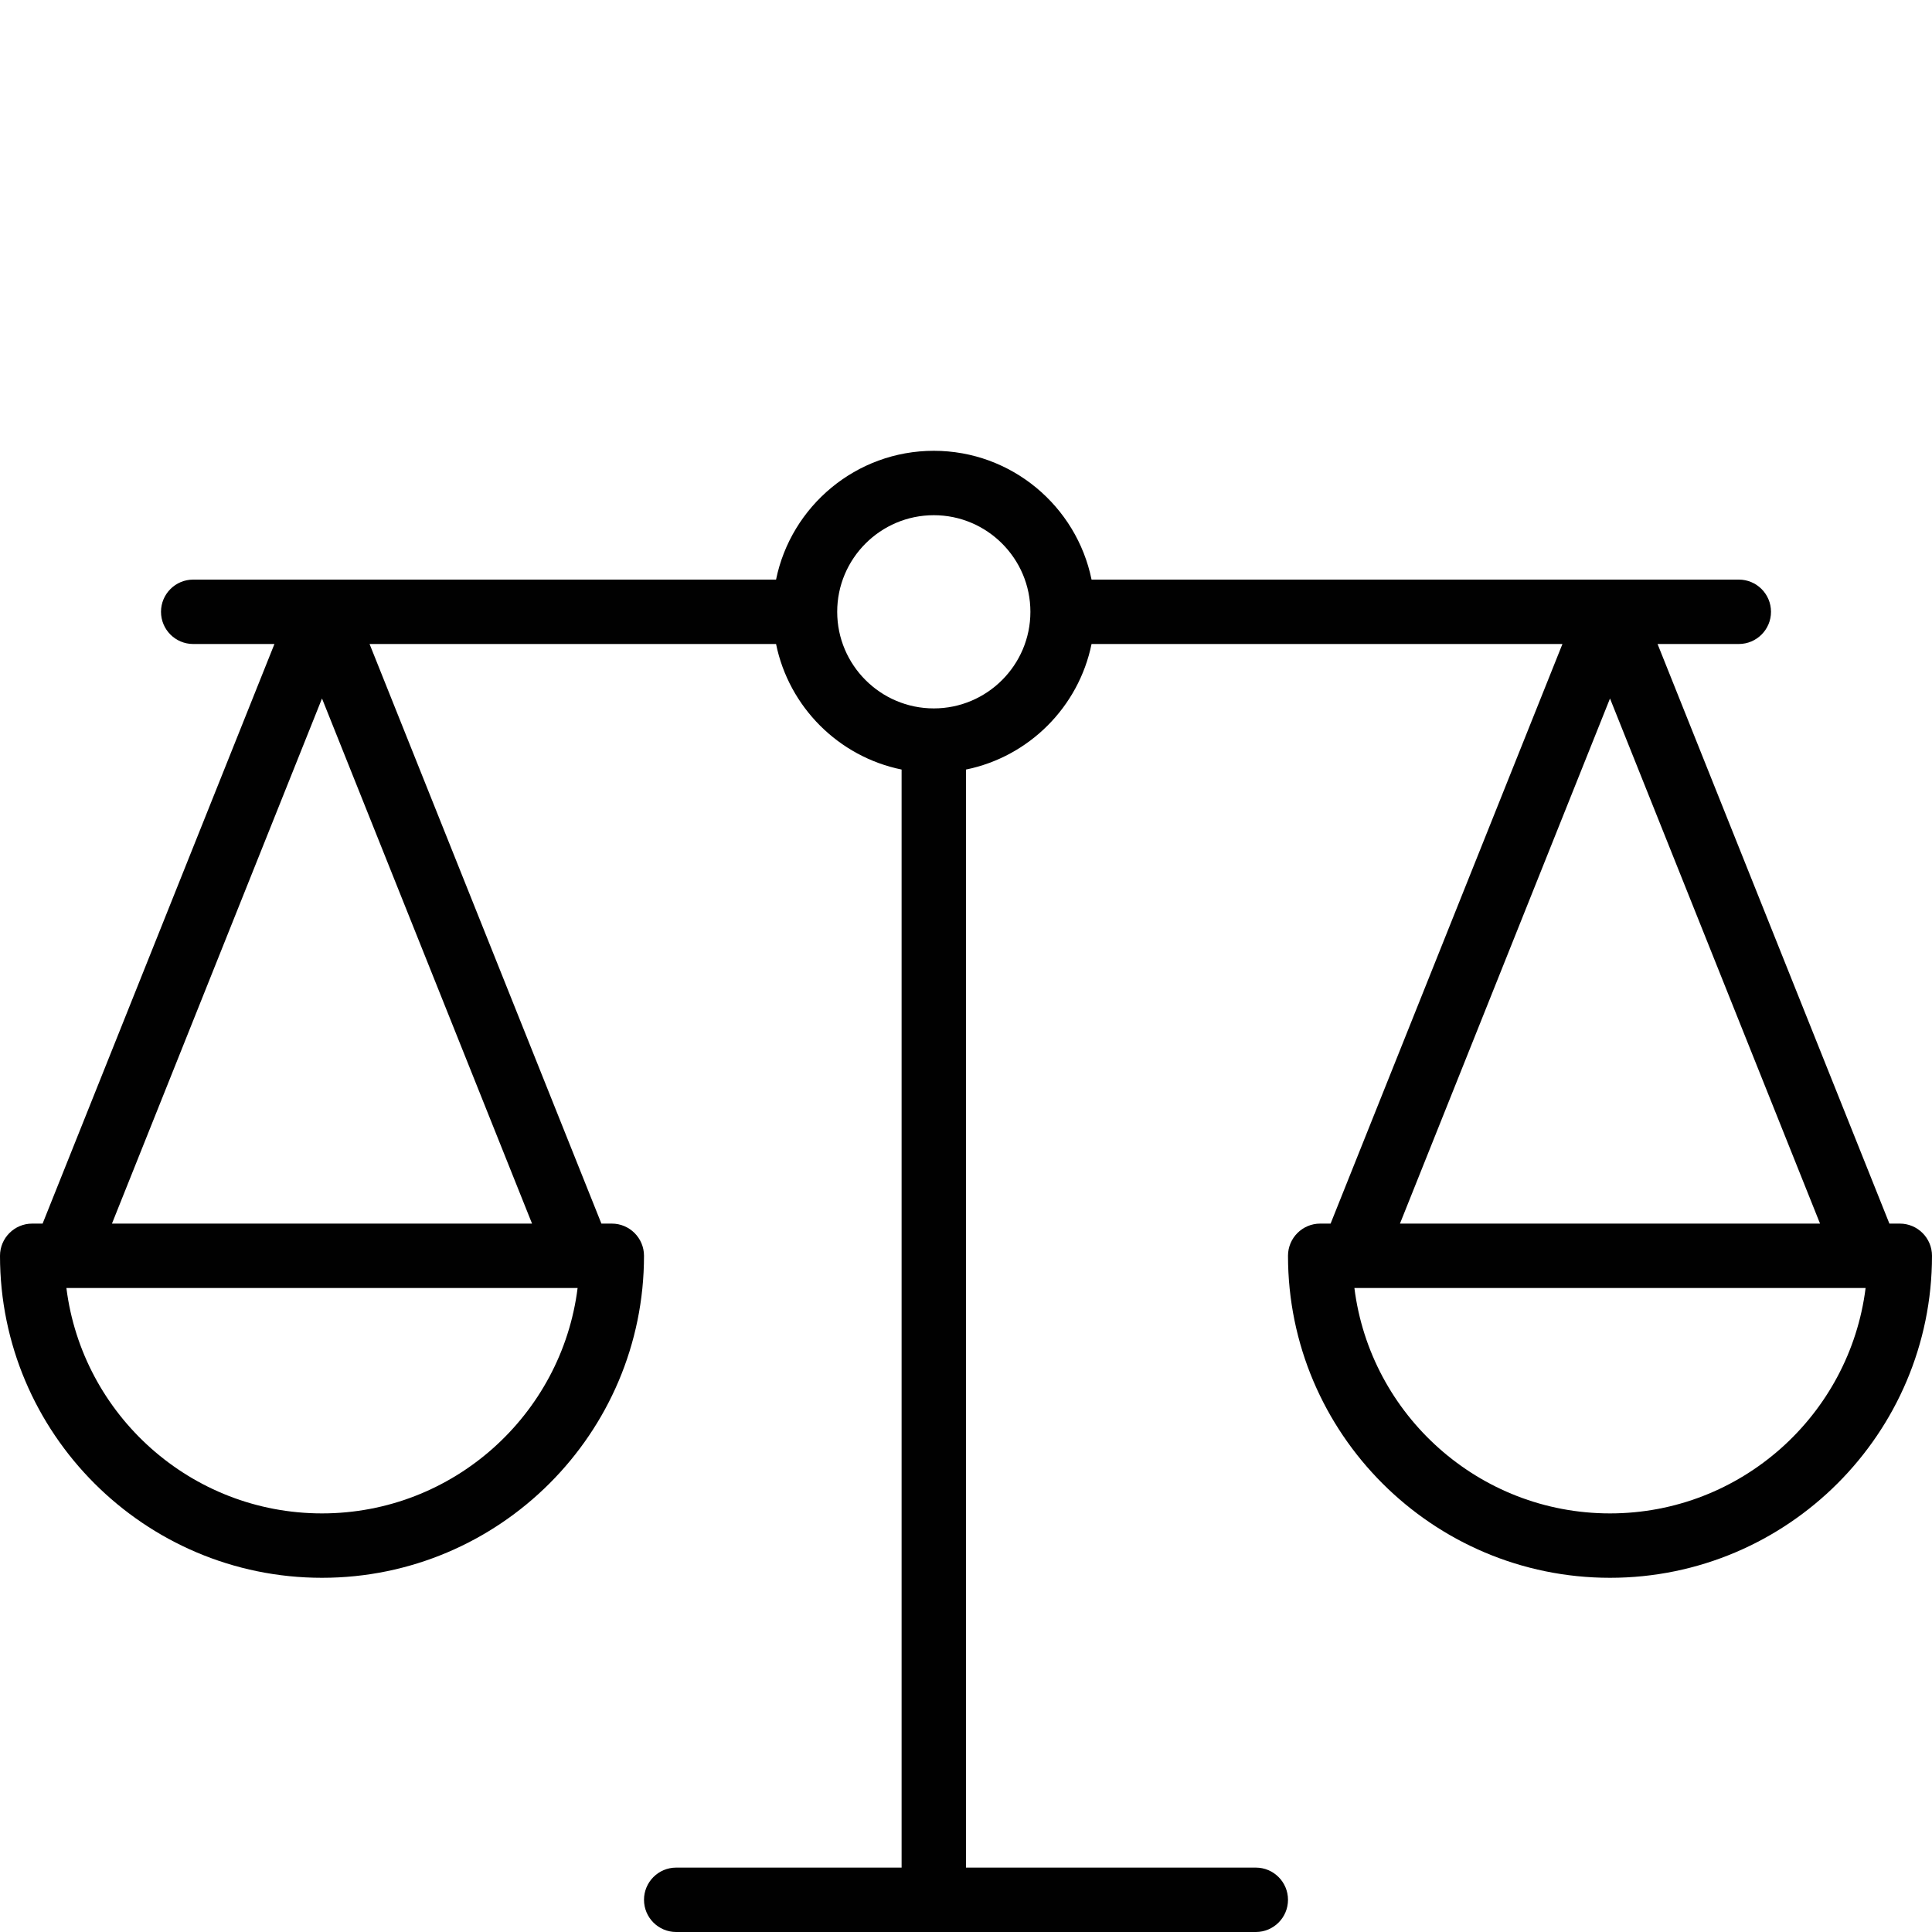 <?xml version="1.0" encoding="utf-8"?>
<!-- Generator: Adobe Illustrator 17.0.0, SVG Export Plug-In . SVG Version: 6.00 Build 0)  -->
<!DOCTYPE svg PUBLIC "-//W3C//DTD SVG 1.1//EN" "http://www.w3.org/Graphics/SVG/1.1/DTD/svg11.dtd">
<svg version="1.1" id="Layer_1" xmlns="http://www.w3.org/2000/svg" xmlns:xlink="http://www.w3.org/1999/xlink" x="0px" y="0px"
	 width="60px" height="60px" viewBox="0 0 60 60" enable-background="new 0 0 60 60" xml:space="preserve">
<g>
	<path fill="#010101" d="M59,38h-0.323l-7.2-18H54c0.552,0,1-0.448,1-1s-0.448-1-1-1H33.899c-0.465-2.279-2.485-4-4.899-4
		s-4.434,1.721-4.899,4H6c-0.552,0-1,0.448-1,1s0.448,1,1,1h2.523l-7.2,18H1c-0.552,0-1,0.448-1,1c0,5.514,4.486,10,10,10
		s10-4.486,10-10c0-0.552-0.448-1-1-1h-0.323l-7.2-18h12.624c0.399,1.956,1.943,3.5,3.899,3.899V58h-7c-0.552,0-1,0.448-1,1
		s0.448,1,1,1h18c0.552,0,1-0.448,1-1s-0.448-1-1-1h-9V23.899c1.956-0.399,3.5-1.943,3.899-3.899h14.624l-7.2,18H41
		c-0.552,0-1,0.448-1,1c0,5.514,4.486,10,10,10s10-4.486,10-10C60,38.448,59.552,38,59,38z M10,47c-4.072,0-7.444-3.059-7.938-7
		h15.876C17.444,43.941,14.072,47,10,47z M3.477,38L10,21.692L16.523,38H3.477z M29,22c-1.654,0-3-1.346-3-3s1.346-3,3-3
		s3,1.346,3,3S30.654,22,29,22z M50,21.692L56.523,38H43.477L50,21.692z M50,47c-4.072,0-7.444-3.059-7.938-7h15.876
		C57.444,43.941,54.072,47,50,47z"/>
</g>
</svg>

